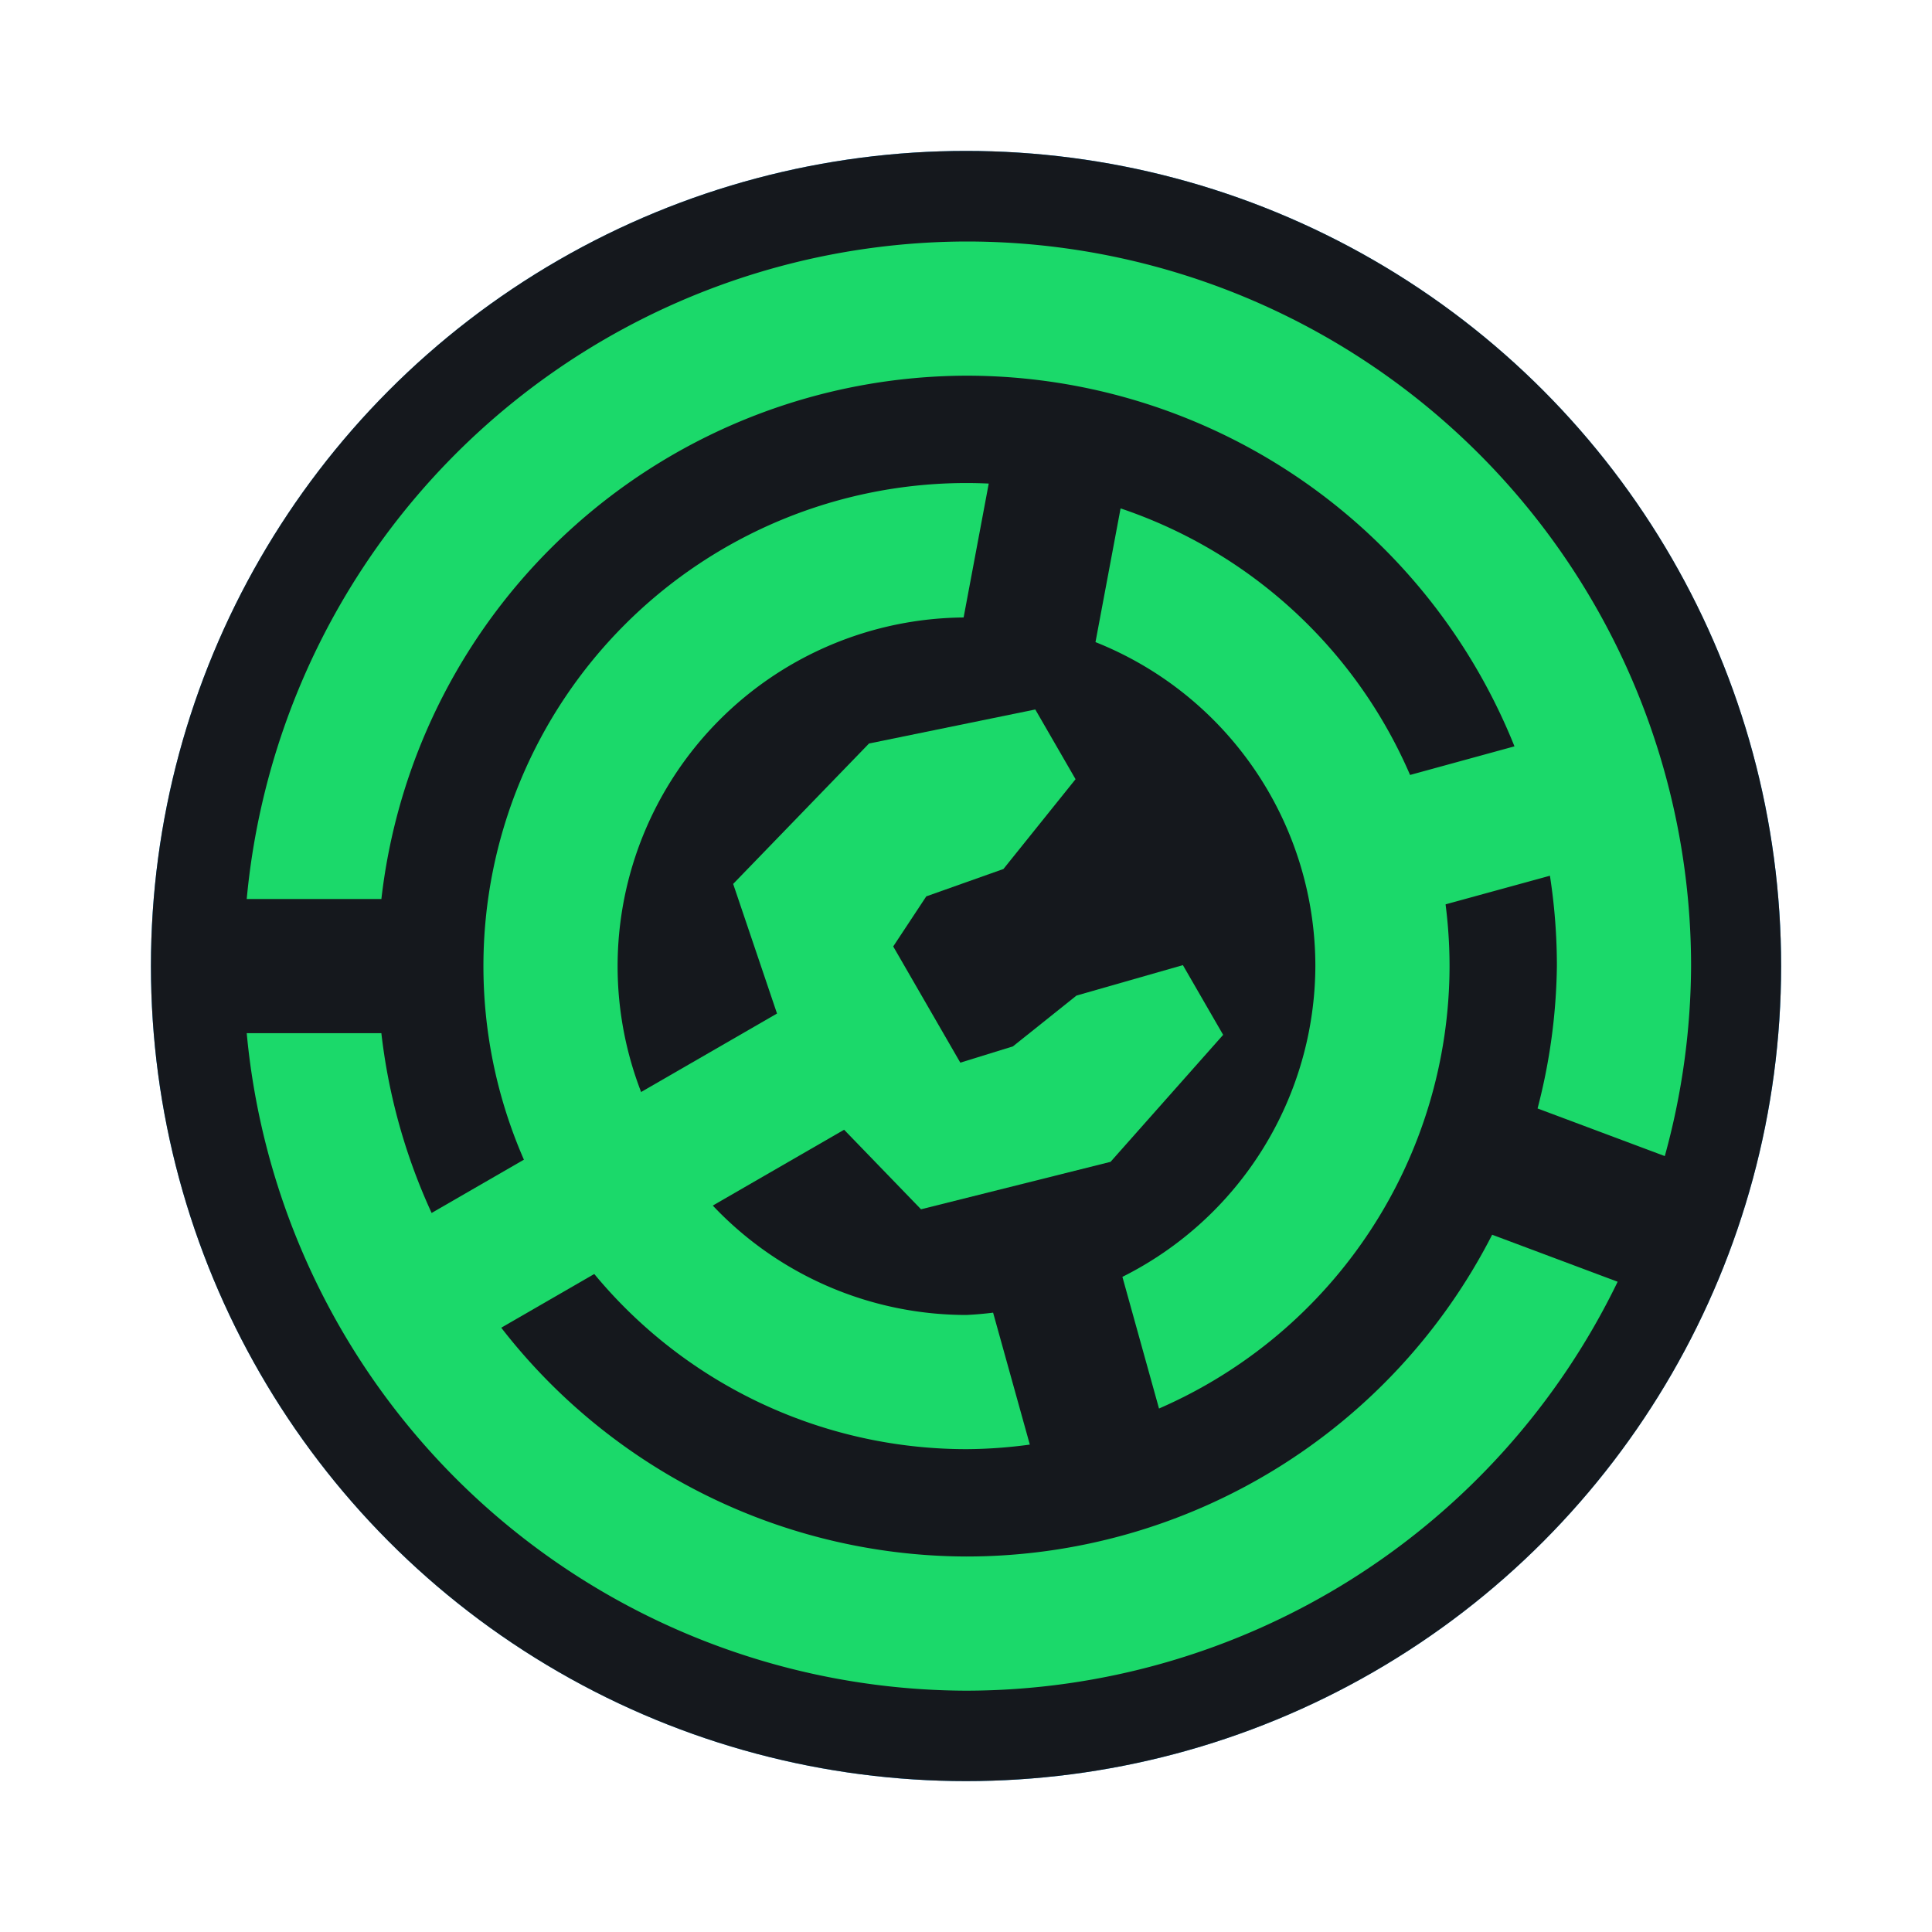 <svg xmlns="http://www.w3.org/2000/svg" width="64" height="64"><g fill="#1da7f7" stroke-width="1.571" transform="translate(3.183 3.161)scale(.9)"><circle cx="32.02" cy="32.044" r="30.001"/><circle cx="32.02" cy="32.044" r="30.001" fill="#16181c" fill-opacity=".992"/></g><g fill="#1bd96a"><path d="M142-2a27 27 0 0 0-26.82 24.5h5.018A22 22 0 0 1 142 3a22 22 0 0 1 22 22 22 22 0 0 1-.72 5.305l4.741 1.775a27 27 0 0 0 .979-7.08 27 27 0 0 0-27-27zm-26.82 29.5A27 27 0 0 0 142 52a27 27 0 0 0 24.264-15.238l-4.676-1.752A22 22 0 0 1 142 47a22 22 0 0 1-21.803-19.5z" style="paint-order:stroke fill markers" transform="translate(-94.222 9.778)scale(.889)"/><path d="M142 7a18 18 0 0 0-18 18 18 18 0 0 0 18 18 18 18 0 0 0 2.36-.17l-1.368-4.916A13 13 0 0 1 142 38a13 13 0 0 1-13-13 13 13 0 0 1 12.893-12.99l.936-4.99A18 18 0 0 0 142 7zm5.742.945-.935 4.983A13 13 0 0 1 155 25a13 13 0 0 1-7.19 11.58l1.364 4.906A18 18 0 0 0 160 25a18 18 0 0 0-12.258-17.055z" style="paint-order:stroke fill markers" transform="translate(-94.222 9.778)scale(.889)"/><path d="m134.94 26.768-14.722 8.5 2.5 4.33 14.722-8.5 2.866 2.964 7.062-1.768 4.196-4.732-1.5-2.598-3.964 1.134-2.37 1.894-1.96.606-2.5-4.33 1.232-1.866 2.875-1.02 2.687-3.346-1.5-2.598-6.196 1.268-5.062 5.232z" style="paint-order:stroke fill markers" transform="translate(-94.222 9.778)scale(.889)"/><path d="m163.13 16.617-5.682 1.557a4 4 0 0 0-.45 1.826 4 4 0 0 0 1.458 3.082l6.293-1.725a4 4 0 0 0 .248-1.357 4 4 0 0 0-1.867-3.383" color="#000" style="-inkscape-stroke:none;paint-order:stroke fill markers" transform="translate(-94.222 9.778)scale(.889)"/></g></svg>